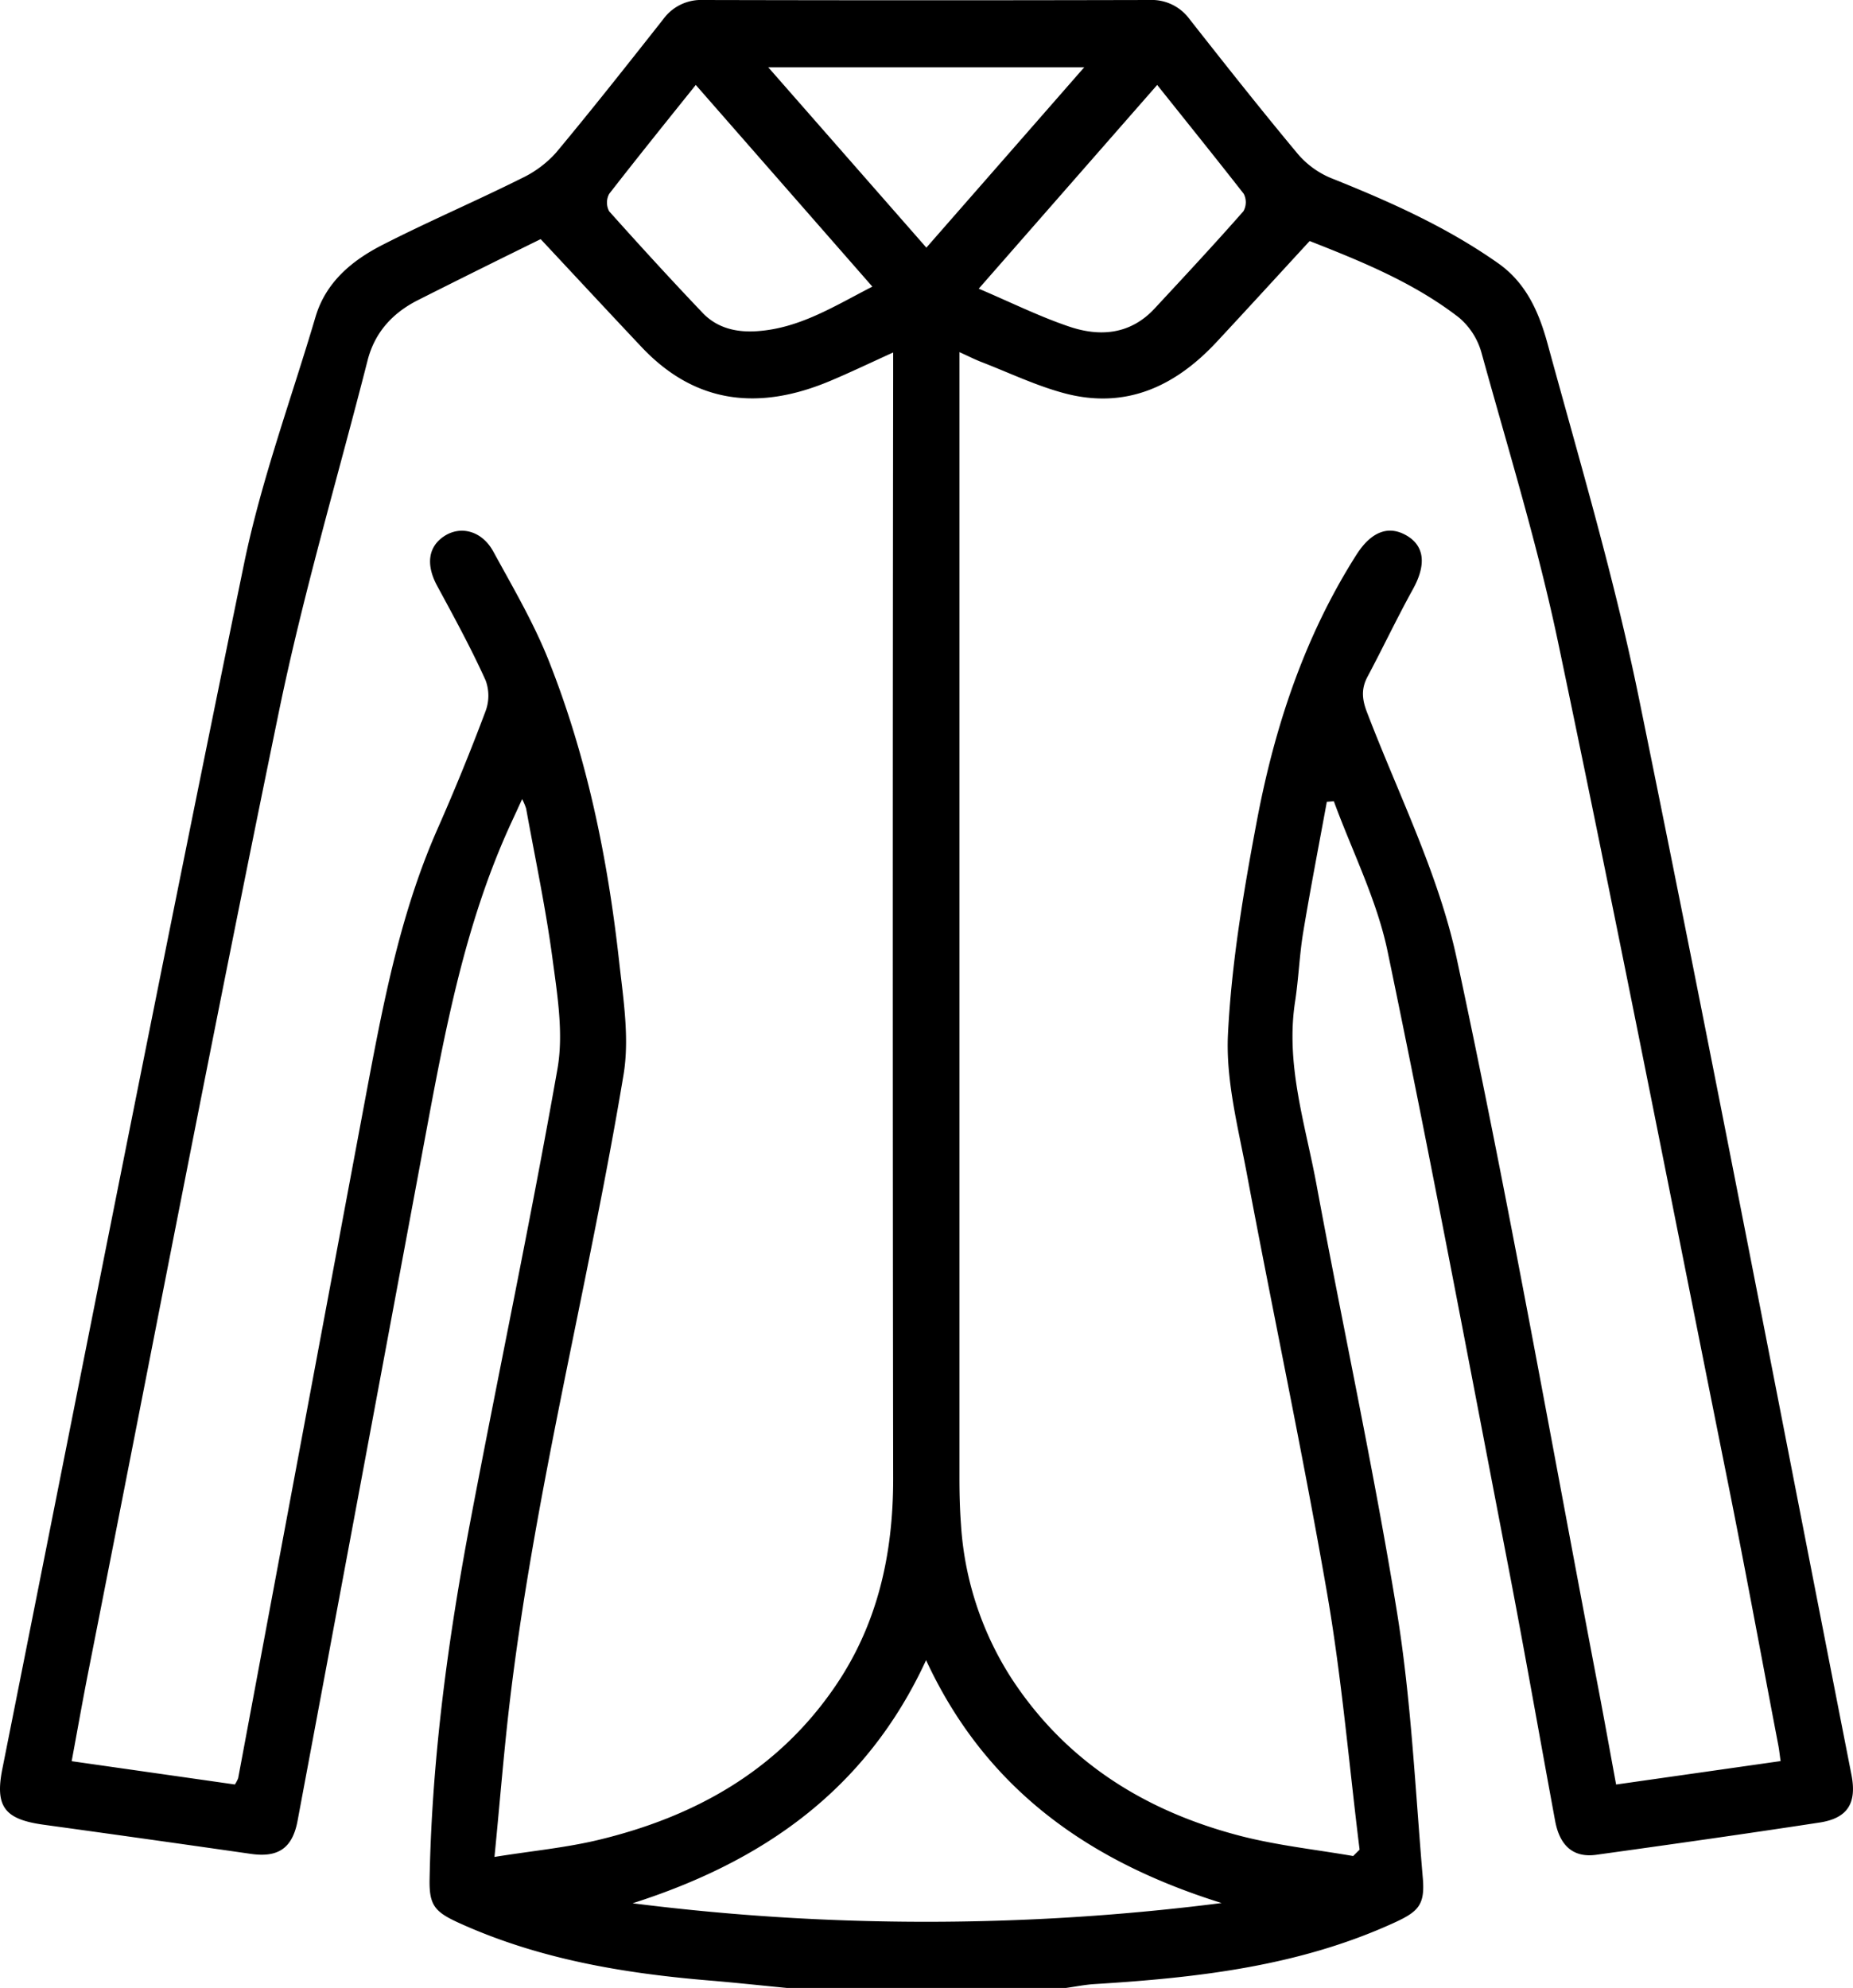 <svg xmlns="http://www.w3.org/2000/svg" viewBox="0 0 381.11 408.84"><g id="katman_2" data-name="katman 2"><g id="katman_1-2" data-name="katman 1"><path d="M161.78,408.84c-5.26-.51-10.52-1.08-15.79-1.52-17.83-1.48-35.32-4.42-51.77-11.93-4.91-2.25-6-3.67-5.86-9.14.48-24.68,3.77-49.05,8.35-73.25,5.89-31.06,12.44-62,17.94-93.15,1.28-7.24,0-15.1-1-22.56-1.38-10.39-3.57-20.67-5.44-31a12.93,12.93,0,0,0-.82-1.95c-.89,1.94-1.52,3.32-2.16,4.69-10.11,21.84-14.13,45.31-18.5,68.69Q74,306.11,61.2,374.48c-1.06,5.64-4,7.6-9.61,6.79q-21.31-3.06-42.65-6c-7.93-1.1-10-3.66-8.47-11.41C16.94,281.21,33.21,198.56,50.18,116c3.54-17.22,9.71-33.9,14.71-50.82C67,58.05,72.36,53.6,78.6,50.4c9.44-4.83,19.2-9,28.71-13.75a22.17,22.17,0,0,0,7.11-5.32c7.5-9,14.74-18.19,22-27.39A9.6,9.6,0,0,1,144.61,0q45.91.11,91.82,0a9.63,9.63,0,0,1,8.22,3.93c7.32,9.3,14.66,18.6,22.24,27.69a18.06,18.06,0,0,0,6.85,5c12,4.8,23.7,10,34.36,17.5,5.93,4.16,8.49,10.34,10.21,16.64,6.61,24.2,13.77,48.33,18.78,72.88,15.06,73.68,29.21,147.55,43.7,221.35,1.15,5.89-.79,9-6.71,9.86-15.24,2.33-30.51,4.49-45.79,6.61-4.64.64-7.48-1.79-8.44-6.95-3.21-17.38-6.26-34.8-9.6-52.15-8.15-42.27-16.09-84.59-24.87-126.73-2.21-10.59-7.29-20.58-11.05-30.85l-1.44.12c-1.64,8.94-3.37,17.86-4.86,26.83-.78,4.72-.94,9.53-1.67,14.26-2,13,2.13,25.3,4.43,37.77,5.41,29.27,11.75,58.37,16.52,87.74,2.93,18.06,3.76,36.47,5.32,54.75.47,5.45-.87,6.88-5.8,9.14-19.61,9-40.55,11.36-61.73,12.66-1.95.12-3.89.52-5.83.79ZM48.31,367a7.6,7.6,0,0,0,.67-1.27q12.9-69,25.8-137.92c3.66-19.44,7.11-38.95,15.17-57.25q5.3-12,9.93-24.34a9.08,9.08,0,0,0,0-6.29c-3-6.63-6.51-13.06-10-19.5-2.3-4.29-1.84-8,1.51-10.18s7.71-1.12,10.07,3.18c4,7.32,8.28,14.61,11.36,22.34,7.9,19.86,12.16,40.7,14.51,61.9.86,7.75,2.17,15.84.91,23.38C121,264.55,109.8,307.34,104.7,351.23c-1.14,9.86-1.92,19.75-3,30.67,7.78-1.25,14.79-1.9,21.55-3.54,19.57-4.74,36.36-14.05,48.15-31,9.07-13,12.32-27.65,12.3-43.36q-.15-113.35,0-226.71V72.49c-4.72,2.14-8.87,4.14-13.12,5.92-14.39,6-27.52,4.77-38.66-7.07C125.18,64.19,118.5,57,111.2,49.18c-8.15,4-16.7,8.24-25.21,12.53-5.22,2.63-8.91,6.62-10.39,12.42C69.47,98.18,62.38,122,57.37,146.33c-13.51,65.58-26.15,131.34-39.11,197-1.23,6.2-2.32,12.42-3.52,18.88Zm230,14.71,1.32-1.31c-2.19-17.65-3.68-35.42-6.72-52.93-5-28.8-11.09-57.4-16.48-86.13-1.79-9.49-4.34-19.19-3.87-28.66.73-14.66,3.2-29.32,5.93-43.79,3.66-19.41,9.82-38.06,20.56-54.91,3-4.64,6.52-6,10.23-3.85s4.12,6,1.3,11.08c-3.27,5.92-6.17,12.05-9.34,18-1.35,2.56-1.09,4.77,0,7.5,6.41,16.72,14.65,33.1,18.37,50.43,10.69,49.74,19.53,99.88,29.08,149.87,1.26,6.59,2.44,13.19,3.7,20l33.83-4.82c-.19-1.32-.29-2.35-.49-3.36-3.57-18.66-7-37.35-10.76-56C343.57,246,332.4,189,320.47,132.17c-4.22-20.11-10.3-39.83-15.78-59.66a14.58,14.58,0,0,0-4.61-7.19c-9.31-7.22-20.15-11.59-30.72-15.75-6.58,7.15-12.84,14-19.19,20.82C241.69,79.47,231.55,84.21,219,80.9c-5.85-1.55-11.4-4.22-17.08-6.42-1.38-.53-2.71-1.21-4.59-2.06v5.1q0,113.18,0,226.35c0,3.19.07,6.39.31,9.57a66,66,0,0,0,10.47,31.85c11.29,17.21,27.64,27.3,47.21,32.34C262.88,379.56,270.67,380.39,278.34,381.72Zm-27.09,9.66c-26.84-8.39-48.32-23.09-60.75-49.94-12.33,26.73-33.64,41.47-60.36,50A480.31,480.31,0,0,0,251.25,391.38ZM238,17.47,201.3,59.37c6.62,2.82,12.44,5.71,18.55,7.78,6.38,2.17,12.64,1.67,17.62-3.7,6.13-6.6,12.28-13.2,18.26-20a3.76,3.76,0,0,0,.06-3.61C250,32.43,244.1,25.12,238,17.47Zm-94.9,0c-6.11,7.62-12,14.93-17.8,22.39a3.76,3.76,0,0,0,0,3.61c6.26,7,12.66,14,19.13,20.79,3,3.21,7,4.15,11.3,3.85,8.79-.6,15.95-5.2,23.69-9.16ZM158,13.83l32.53,37.1C201.43,38.48,212,26.41,223,13.83Z"/></g></g></svg>